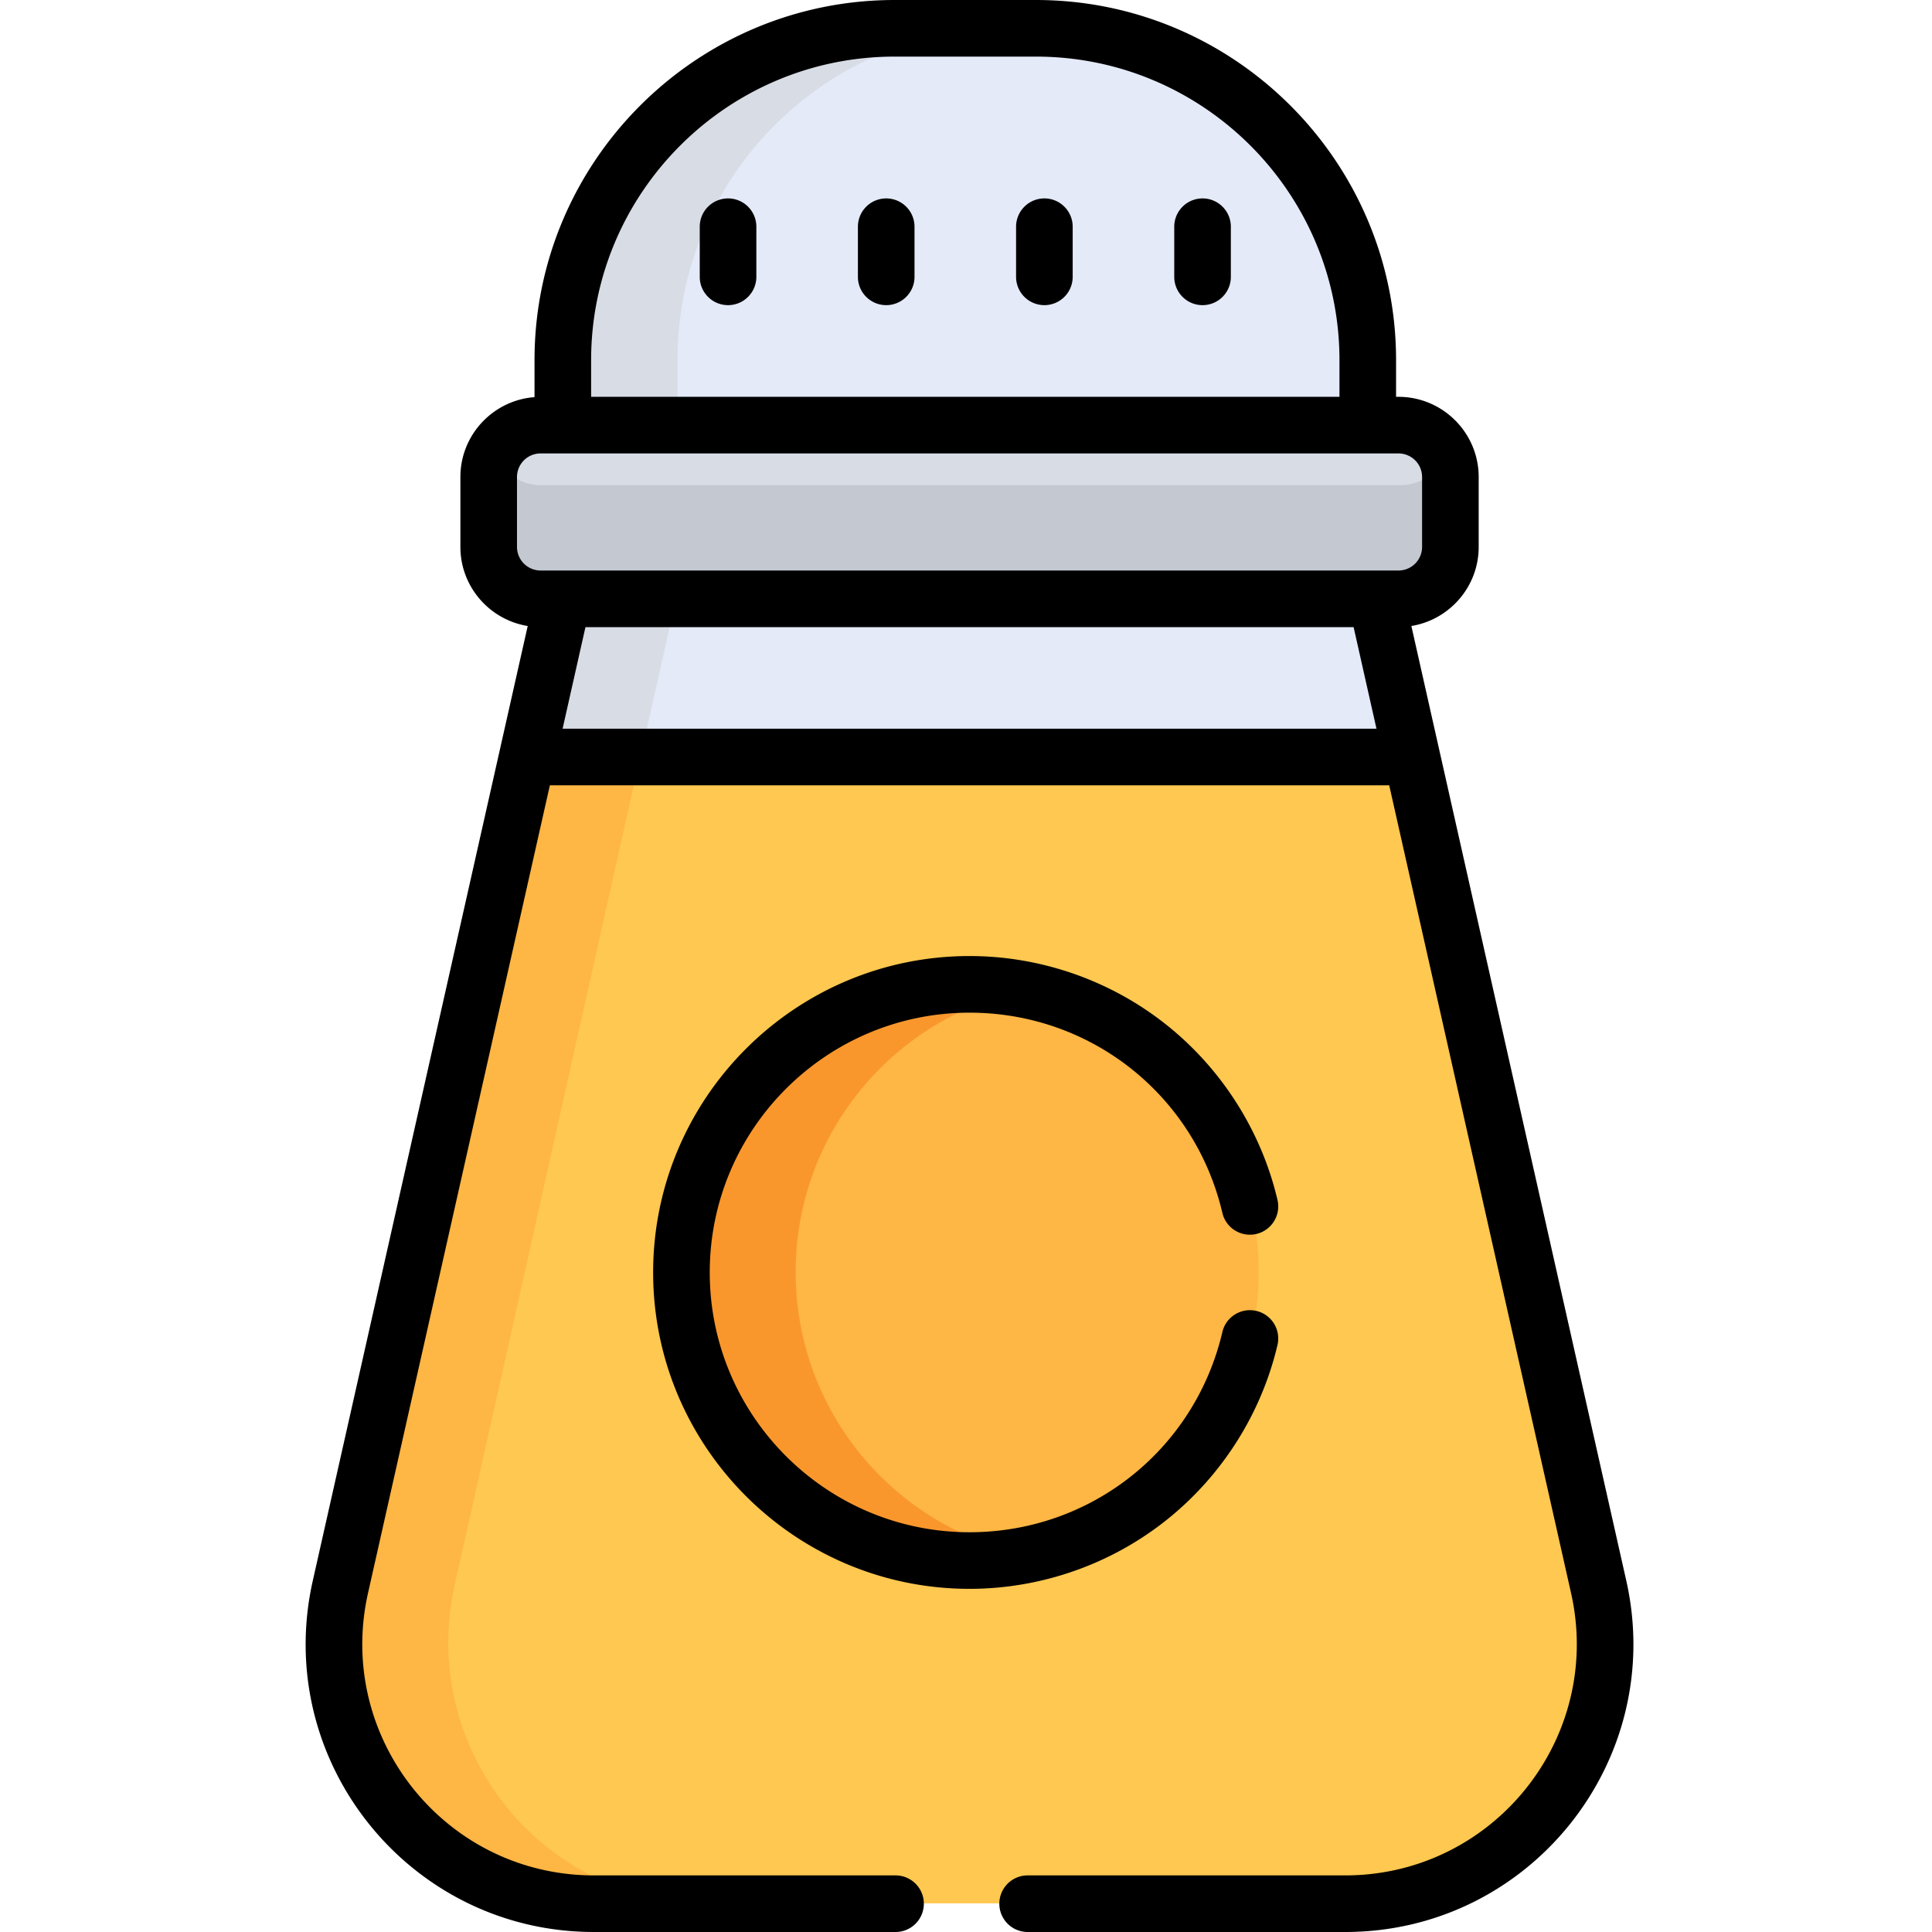<svg height="512pt" viewBox="-80 0 511 512" width="512pt" xmlns="http://www.w3.org/2000/svg"><path d="M294.375 200.984l-9.883-44.129H68.926l-9.883 44.13zm0 0" fill="#e4eaf8"/><path d="M99.05 156.855H68.927l-9.883 44.13h30.125zm0 0" fill="#d8dce5"/><path d="M194.297 7.41h-37.422c-48.574 0-87.95 39.375-87.95 87.95v20.214h213.321V95.36c0-48.574-39.375-87.949-87.95-87.949zm0 0" fill="#e4eaf8"/><g fill="#d8dce5"><path d="M187 7.41h-30.125c-48.574 0-87.95 39.375-87.95 87.95v20.214h30.126V95.36C99.05 46.785 138.426 7.41 187 7.41zm0 0"/><path d="M290.387 112.574H63.03c-7.593 0-13.754 6.156-13.754 13.754v18.524c0 7.597 6.157 13.753 13.754 13.753h227.356c7.593 0 13.754-6.156 13.754-13.753v-18.524c0-7.598-6.16-13.754-13.754-13.754zm0 0"/><path d="M290.387 112.574H63.03c-7.593 0-13.754 6.156-13.754 13.754v18.524c0 7.597 6.157 13.753 13.754 13.753h227.356c7.593 0 13.754-6.156 13.754-13.753v-18.524c0-7.598-6.16-13.754-13.754-13.754zm0 0"/></g><path d="M290.387 128.605H63.03c-5.547 0-10.312-3.289-12.488-8.015a13.675 13.675 0 0 0-1.266 5.738v18.524c0 7.597 6.157 13.753 13.754 13.753h227.356c7.593 0 13.754-6.156 13.754-13.753v-18.524c0-2.05-.461-3.992-1.266-5.738-2.18 4.726-6.945 8.015-12.488 8.015zm0 0" fill="#c3c8d1"/><path d="M293.926 198.984H59.492L9.988 420.008C.297 463.273 33.035 504.41 77.164 504.41h199.09c44.129 0 76.867-41.137 67.176-84.402zm0 0" fill="#ffc850"/><path d="M39.988 420.008l49.504-221.024H59.488l-49.5 221.024C.293 463.273 33.035 504.41 77.16 504.41h30.004c-44.129 0-76.867-41.137-67.176-84.402zm0 0M253.055 337.121c0 42.164-34.18 76.348-76.348 76.348-42.164 0-76.344-34.184-76.344-76.348s34.18-76.348 76.344-76.348c42.168 0 76.348 34.184 76.348 76.348zm0 0" fill="#feb644"/><path d="M130.363 337.121c0-37.027 26.367-67.894 61.348-74.863a76.555 76.555 0 0 0-15.004-1.48c-42.164 0-76.344 34.179-76.344 76.343 0 42.168 34.18 76.348 76.344 76.348 5.137 0 10.152-.516 15.004-1.48-34.98-6.973-61.348-37.837-61.348-74.868zm0 0" fill="#f9972d"/><path d="M112.441 52.582a7.5 7.5 0 0 0-7.5 7.5v13.285c0 4.145 3.356 7.5 7.5 7.5a7.5 7.5 0 0 0 7.5-7.5V60.082c0-4.14-3.359-7.5-7.5-7.5zm0 0M154.355 52.582a7.5 7.5 0 0 0-7.5 7.5v13.285c0 4.145 3.356 7.5 7.5 7.5s7.5-3.355 7.5-7.5V60.082a7.5 7.5 0 0 0-7.5-7.5zm0 0M196.273 52.582a7.503 7.503 0 0 0-7.503 7.5v13.285a7.5 7.5 0 0 0 7.503 7.5 7.5 7.5 0 0 0 7.5-7.5V60.082c0-4.14-3.359-7.5-7.5-7.5zm0 0M238.188 52.582a7.5 7.5 0 0 0-7.5 7.5v13.285c0 4.145 3.355 7.5 7.5 7.5s7.5-3.355 7.5-7.5V60.082c0-4.14-3.36-7.5-7.5-7.5zm0 0"/><path d="M76.89 512h79.938c4.14 0 7.5-3.355 7.5-7.5s-3.36-7.5-7.5-7.5H76.891c-39.368 0-68.489-36.508-59.86-74.832L65.22 208.113h222.437l48.188 214.055c8.644 38.406-20.578 74.832-59.86 74.832h-84.152a7.5 7.5 0 1 0 0 15h84.152c48.989 0 85.227-45.43 74.493-93.125l-56.95-252.98c10.098-1.641 17.84-10.399 17.84-20.954v-18.523c0-11.719-9.535-21.254-21.254-21.254h-.64V95.45C289.473 42.816 246.656 0 194.027 0h-37.425c-52.63 0-95.45 42.816-95.45 95.45v9.796c-10.968.824-19.644 9.992-19.644 21.172v18.523c0 10.555 7.738 19.313 17.84 20.957L2.398 418.875C-8.359 466.672 28.004 512 76.891 512zm-8.296-318.89l6.058-26.915H278.22l6.058 26.914zm7.558-97.66c0-44.36 36.09-80.45 80.45-80.45h37.425c44.356 0 80.446 36.09 80.446 80.45v9.714H76.153zM56.508 144.94v-18.523a6.26 6.26 0 0 1 6.25-6.254h227.355a6.26 6.26 0 0 1 6.254 6.254v18.523a6.26 6.26 0 0 1-6.254 6.254H62.758a6.26 6.26 0 0 1-6.25-6.254zm0 0"/><path d="M176.438 268.367c32.117 0 59.671 21.817 67.003 53.059.946 4.031 4.98 6.527 9.016 5.586a7.499 7.499 0 0 0 5.59-9.016c-4.246-18.098-14.61-34.508-29.176-46.203-14.797-11.883-33.418-18.43-52.434-18.43-46.234 0-83.847 37.614-83.847 83.848s37.613 83.848 83.847 83.848c19.016 0 37.637-6.543 52.434-18.43 14.566-11.695 24.93-28.106 29.176-46.203a7.5 7.5 0 0 0-5.59-9.016c-4.031-.941-8.07 1.555-9.016 5.59-7.332 31.238-34.886 53.059-67.004 53.059-37.964 0-68.847-30.887-68.847-68.848s30.883-68.844 68.847-68.844zm0 0"/></svg>